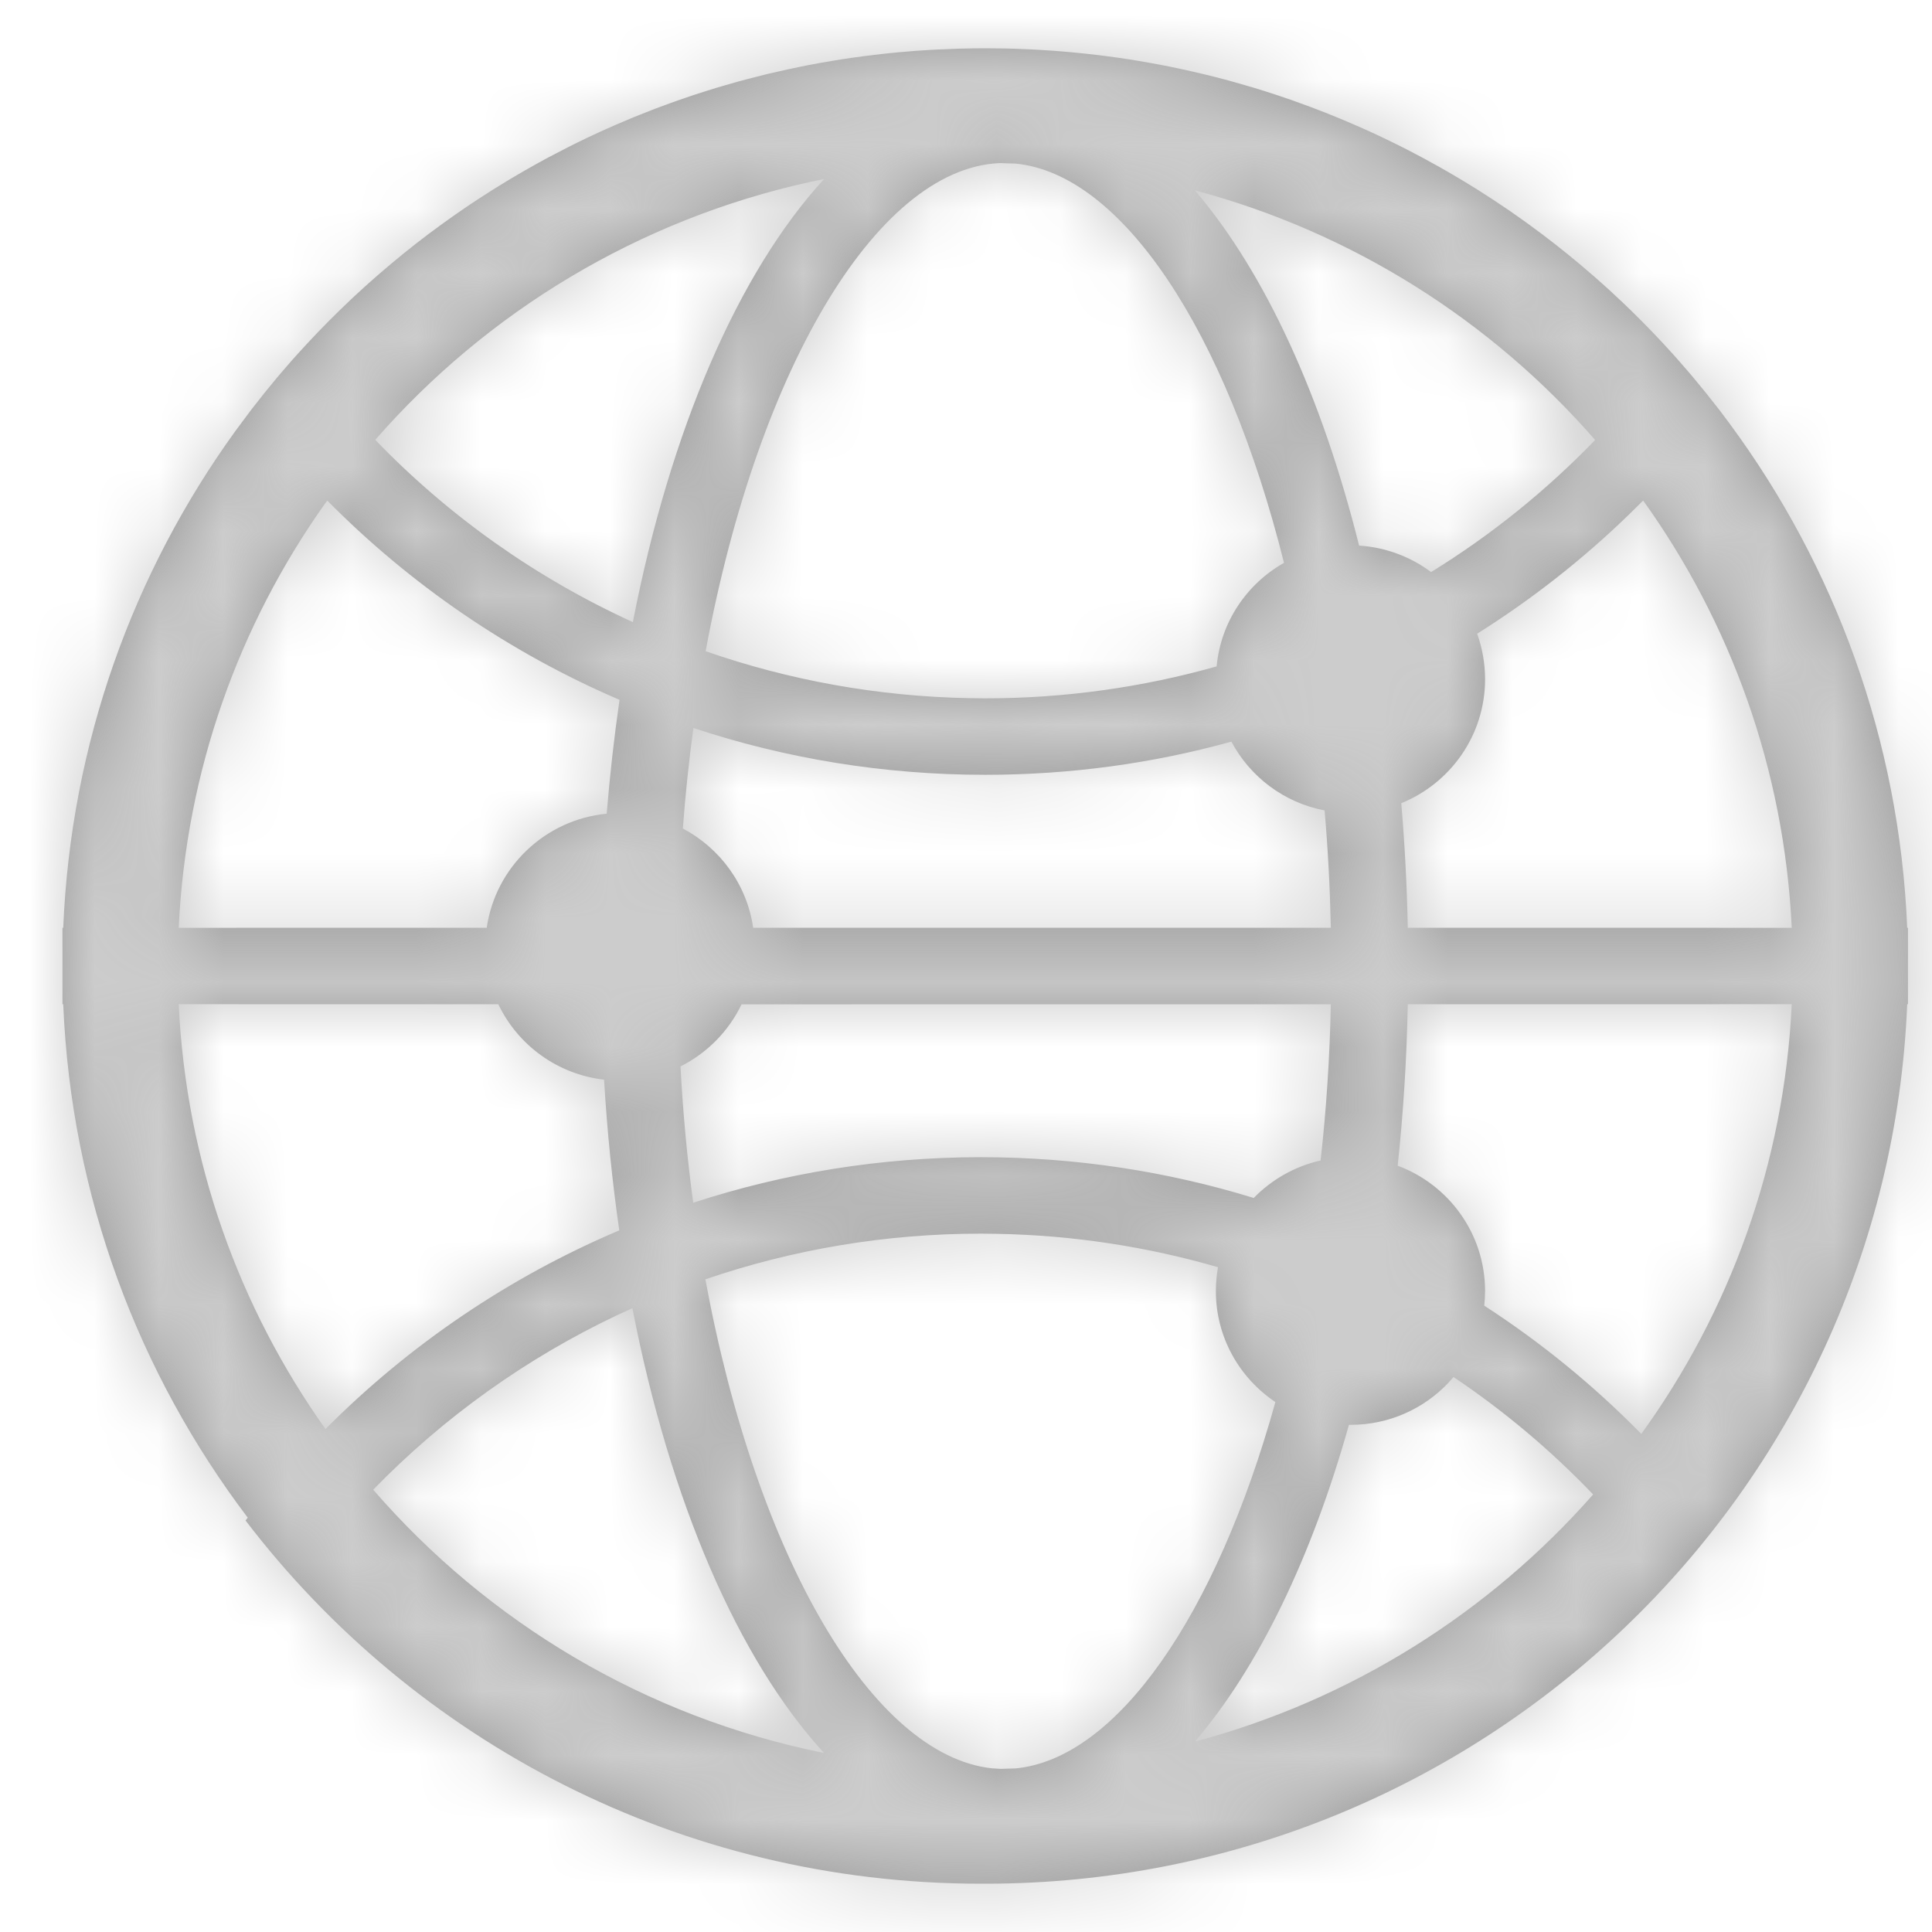 <?xml version="1.0" encoding="UTF-8"?>
<svg width="30px" height="30px" viewBox="0 0 30 30" version="1.1" xmlns="http://www.w3.org/2000/svg" xmlns:xlink="http://www.w3.org/1999/xlink">
    <title>网络_禁用态</title>
    <defs>
        <path d="M14.328,0 L14.639,0.003 L14.753,0.006 C14.853,0.009 14.953,0.013 15.053,0.018 C15.091,0.02 15.129,0.022 15.167,0.024 C15.245,0.028 15.323,0.034 15.4,0.039 C15.44,0.042 15.481,0.045 15.522,0.049 C15.617,0.057 15.71,0.065 15.803,0.075 C15.826,0.077 15.85,0.079 15.873,0.082 C16.105,0.107 16.336,0.137 16.564,0.172 C16.603,0.179 16.642,0.185 16.681,0.191 C16.756,0.203 16.83,0.216 16.905,0.23 L17.066,0.26 L17.195,0.285 C17.257,0.298 17.318,0.311 17.38,0.324 C17.601,0.372 17.821,0.424 18.039,0.482 C18.077,0.493 18.115,0.503 18.153,0.513 C18.224,0.533 18.295,0.553 18.366,0.574 L18.431,0.593 L18.497,0.612 C18.557,0.631 18.617,0.649 18.678,0.668 L18.82,0.714 C18.904,0.742 18.988,0.77 19.072,0.799 C19.093,0.807 19.114,0.814 19.135,0.822 C19.458,0.936 19.777,1.062 20.089,1.199 C20.125,1.214 20.161,1.23 20.196,1.246 C20.269,1.278 20.342,1.312 20.415,1.346 C20.441,1.358 20.467,1.371 20.494,1.383 C20.564,1.417 20.635,1.451 20.706,1.486 C20.761,1.513 20.815,1.54 20.87,1.568 C21.04,1.656 21.209,1.746 21.376,1.84 C21.416,1.863 21.456,1.885 21.495,1.908 C21.554,1.942 21.614,1.977 21.673,2.012 C21.711,2.035 21.748,2.057 21.786,2.08 L21.976,2.197 C22.141,2.301 22.303,2.408 22.463,2.517 C22.51,2.55 22.557,2.583 22.604,2.616 C22.645,2.645 22.686,2.674 22.727,2.703 L22.91,2.838 C22.929,2.852 22.948,2.866 22.967,2.88 C23.241,3.086 23.507,3.302 23.765,3.527 L23.827,3.581 C23.894,3.64 23.961,3.7 24.027,3.76 C24.044,3.776 24.06,3.791 24.077,3.807 C24.127,3.853 24.177,3.9 24.227,3.947 C24.257,3.976 24.287,4.004 24.316,4.033 L24.356,4.071 C24.582,4.292 24.801,4.519 25.012,4.754 C25.038,4.784 25.065,4.813 25.091,4.843 C25.148,4.907 25.203,4.971 25.258,5.035 C25.279,5.059 25.299,5.083 25.319,5.107 C25.455,5.269 25.587,5.433 25.716,5.6 L25.747,5.64 L25.892,5.834 C27.52,8.043 28.524,10.737 28.645,13.656 L28.657,13.656 L28.657,14.844 L28.645,14.843 C28.332,22.438 22.042,28.5 14.328,28.5 C14.219,28.5 14.11,28.499 14.002,28.496 L14.261,28.5 C9.601,28.5 5.46,26.287 2.843,22.86 L2.877,22.816 C1.182,20.579 0.135,17.83 0.012,14.843 L0,14.844 L0,13.656 L0.012,13.657 C0.13,10.788 1.101,8.137 2.68,5.95 L2.91,5.641 L2.941,5.6 C3.069,5.434 3.2,5.271 3.335,5.11 C3.359,5.082 3.382,5.055 3.405,5.028 C3.457,4.967 3.51,4.905 3.564,4.844 L3.645,4.754 C3.862,4.513 4.087,4.279 4.32,4.053 L4.486,3.894 C4.506,3.875 4.526,3.856 4.546,3.838 C4.591,3.796 4.636,3.755 4.681,3.714 C4.713,3.685 4.745,3.656 4.777,3.628 C4.824,3.586 4.87,3.545 4.917,3.505 C5.166,3.289 5.422,3.082 5.685,2.883 C5.709,2.866 5.732,2.848 5.756,2.831 C5.836,2.771 5.917,2.712 5.999,2.654 C6.085,2.593 6.172,2.532 6.259,2.473 L6.331,2.424 C6.417,2.367 6.502,2.311 6.589,2.256 L6.668,2.205 C6.74,2.16 6.812,2.116 6.884,2.072 L6.938,2.039 C7.034,1.982 7.131,1.925 7.228,1.87 C7.23,1.869 7.231,1.868 7.232,1.868 C7.316,1.82 7.405,1.77 7.494,1.722 L7.55,1.692 C7.747,1.587 7.946,1.486 8.147,1.39 C8.207,1.362 8.266,1.334 8.325,1.307 C8.362,1.29 8.399,1.273 8.436,1.257 L8.594,1.187 L8.806,1.097 L8.87,1.07 C8.958,1.034 9.046,0.999 9.135,0.965 C9.159,0.955 9.183,0.946 9.207,0.937 C9.285,0.908 9.362,0.879 9.44,0.851 C9.519,0.822 9.598,0.795 9.677,0.768 C9.718,0.754 9.759,0.74 9.799,0.726 L9.878,0.701 L10.003,0.661 C10.053,0.645 10.104,0.629 10.154,0.614 C10.199,0.6 10.245,0.587 10.291,0.574 C10.362,0.553 10.433,0.533 10.504,0.513 L10.62,0.482 C10.71,0.458 10.8,0.435 10.89,0.413 C10.909,0.408 10.927,0.404 10.946,0.399 L10.959,0.396 C11.065,0.371 11.171,0.347 11.278,0.324 L11.45,0.288 C11.498,0.278 11.545,0.269 11.593,0.259 C11.648,0.249 11.704,0.238 11.761,0.228 L11.966,0.193 L12.093,0.172 C12.321,0.137 12.551,0.107 12.783,0.082 L12.849,0.075 C12.945,0.065 13.041,0.056 13.138,0.049 C13.176,0.045 13.215,0.042 13.254,0.039 C13.332,0.034 13.411,0.029 13.489,0.024 C13.527,0.022 13.565,0.02 13.603,0.018 C13.703,0.013 13.804,0.009 13.904,0.006 C13.921,0.006 13.938,0.005 13.955,0.005 C14.079,0.002 14.204,0 14.328,0 Z M14.261,18.406 C12.778,18.406 11.336,18.652 9.983,19.115 C10.783,23.457 12.583,26.502 14.428,26.708 L14.553,26.716 L14.565,26.717 C14.643,26.715 14.722,26.713 14.8,26.71 C16.37,26.558 17.911,24.344 18.834,21.021 C18.276,20.647 17.91,20.015 17.91,19.297 C17.91,19.171 17.922,19.047 17.943,18.927 C16.846,18.609 15.695,18.431 14.516,18.409 L14.261,18.406 Z M8.85,19.564 L8.623,19.667 C7.21,20.335 5.923,21.253 4.825,22.382 C6.606,24.439 9.049,25.911 11.825,26.47 C10.494,25.018 9.433,22.565 8.85,19.564 Z M21.6,20.632 L21.526,20.716 C21.145,21.122 20.602,21.375 20,21.375 C19.992,21.375 19.984,21.375 19.976,21.375 C19.395,23.441 18.568,25.145 17.584,26.294 C20.017,25.645 22.157,24.287 23.768,22.456 C23.11,21.768 22.383,21.158 21.6,20.632 Z M26.852,14.843 L20.89,14.844 C20.873,15.702 20.82,16.54 20.733,17.351 C21.525,17.645 22.09,18.406 22.09,19.297 C22.09,19.374 22.085,19.449 22.077,19.524 C22.962,20.097 23.78,20.766 24.516,21.516 C25.887,19.621 26.735,17.327 26.852,14.843 Z M6.768,14.844 L1.805,14.843 C1.92,17.294 2.747,19.559 4.084,21.44 C5.38,20.138 6.927,19.084 8.646,18.355 C8.537,17.601 8.458,16.819 8.41,16.015 C7.683,15.932 7.07,15.476 6.768,14.844 Z M19.695,14.844 L10.545,14.845 C10.345,15.262 10.01,15.602 9.597,15.809 C9.635,16.538 9.702,17.245 9.794,17.926 C11.2,17.467 12.702,17.219 14.261,17.219 C15.736,17.219 17.159,17.44 18.498,17.852 C18.775,17.568 19.133,17.361 19.536,17.27 C19.624,16.491 19.678,15.679 19.695,14.844 Z M4.112,7.023 L4.075,7.072 C2.743,8.951 1.92,11.212 1.805,13.657 L6.588,13.656 C6.724,12.715 7.492,11.978 8.451,11.885 C8.5,11.282 8.567,10.691 8.65,10.117 C6.939,9.383 5.401,8.326 4.112,7.023 Z M24.545,7.022 L24.316,7.248 C23.601,7.94 22.814,8.558 21.967,9.09 C22.046,9.31 22.09,9.548 22.09,9.797 C22.09,10.667 21.552,11.412 20.789,11.722 C20.842,12.352 20.877,12.998 20.89,13.656 L26.852,13.657 C26.736,11.19 25.898,8.91 24.545,7.022 Z M9.797,10.554 C9.728,11.06 9.673,11.581 9.633,12.115 C10.212,12.421 10.629,12.987 10.725,13.656 L19.695,13.656 C19.682,13.035 19.65,12.427 19.598,11.834 C18.968,11.714 18.441,11.312 18.151,10.766 C16.935,11.103 15.653,11.281 14.328,11.281 C12.745,11.281 11.221,11.026 9.797,10.554 Z M14.571,1.783 L14.627,1.781 C12.717,1.781 10.818,4.877 9.987,9.362 C11.282,9.813 12.658,10.064 14.074,10.091 L14.328,10.094 C15.564,10.094 16.771,9.923 17.922,9.598 C17.986,8.907 18.391,8.316 18.968,7.99 C18.066,4.384 16.449,1.95 14.799,1.79 L14.571,1.783 Z M11.826,2.03 L11.619,2.073 C8.945,2.659 6.591,4.094 4.857,6.08 C6.005,7.271 7.363,8.229 8.857,8.91 C9.44,5.919 10.498,3.477 11.826,2.03 Z M17.585,2.206 L17.606,2.232 C18.673,3.49 19.554,5.402 20.134,7.722 C20.552,7.749 20.937,7.898 21.252,8.133 C22.179,7.562 23.035,6.873 23.799,6.082 C22.186,4.231 20.033,2.859 17.585,2.206 Z" id="path-1"></path>
    </defs>
    <g id="页面-1" stroke="none" stroke-width="1" fill="none" fill-rule="evenodd">
        <g id="编组" transform="translate(-5, -4)">
            <g id="编组" transform="translate(5.97, 4.75)">
                <mask id="mask-2" fill="white">
                    <use xlink:href="#path-1"></use>
                </mask>
                <use id="蒙版" fill="#979797" fill-rule="nonzero" xlink:href="#path-1"></use>
                <g mask="url(#mask-2)" id="3.颜色/10.辅助说明文本">
                    <g transform="translate(-5.97, -4.75)">
                        <rect id="矩形备份-6" fill="#CCCCCC" x="0" y="0" width="40" height="38"></rect>
                    </g>
                </g>
            </g>
        </g>
    </g>
</svg>